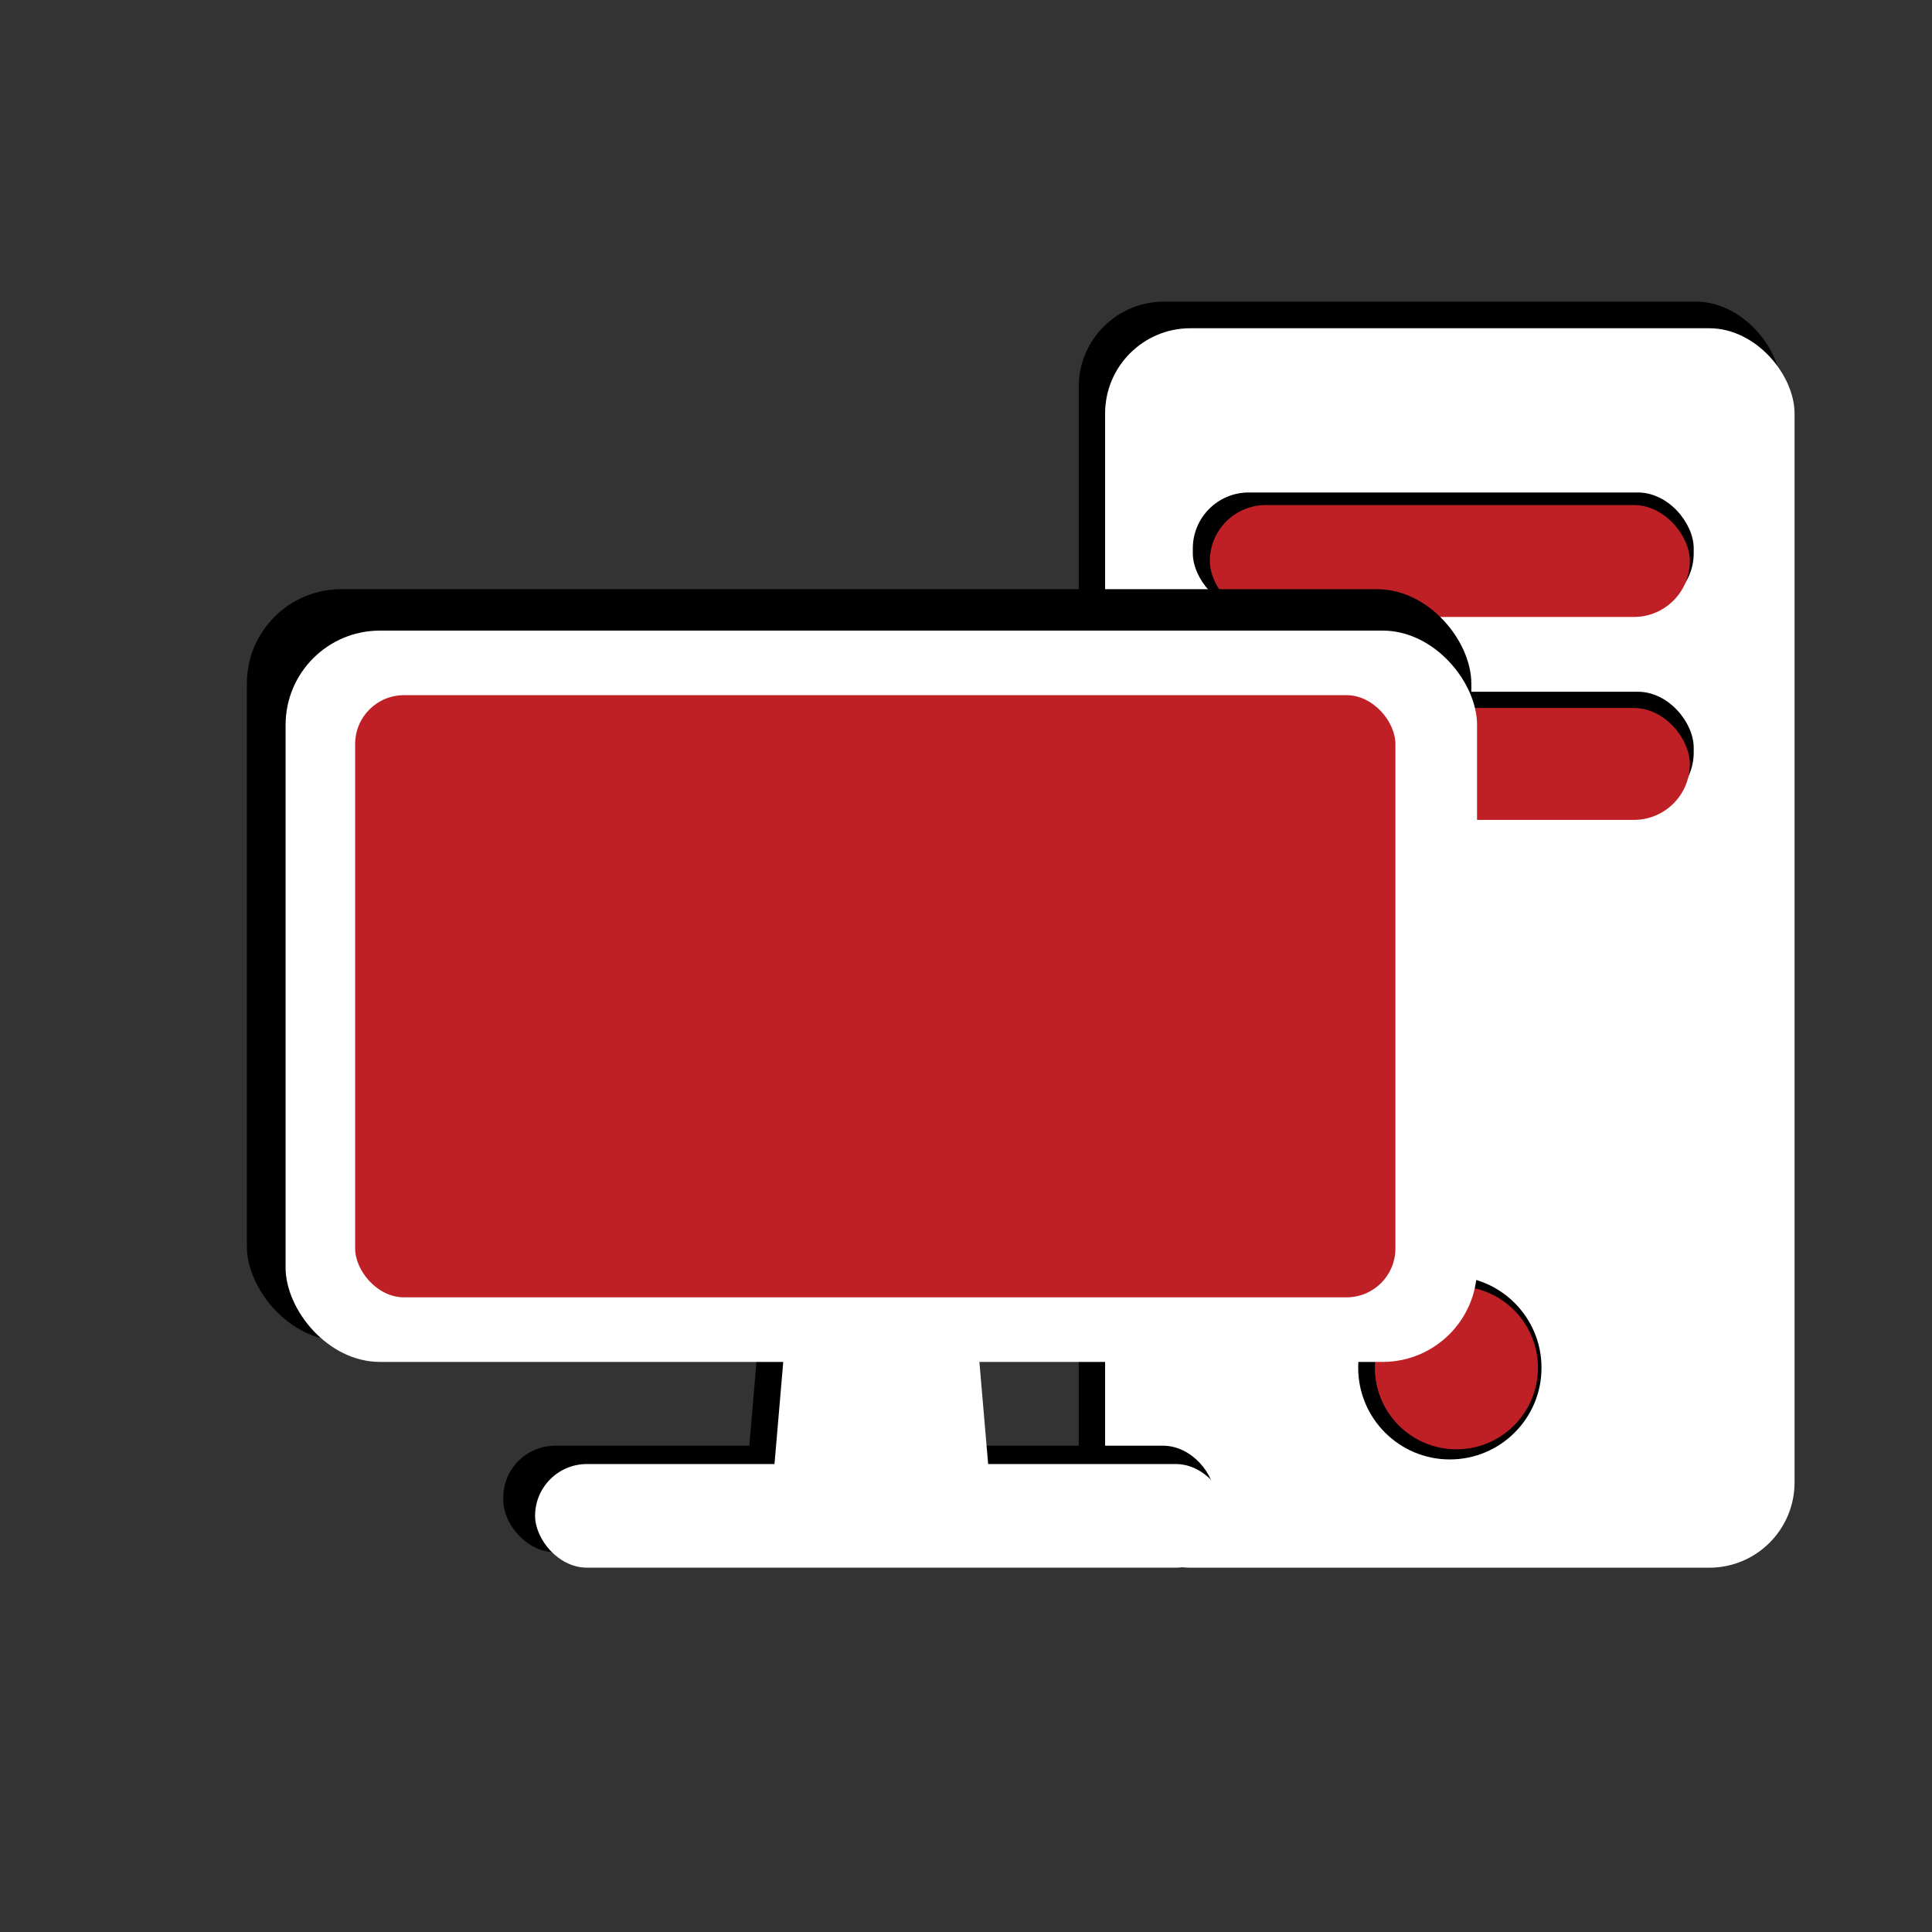 <?xml version="1.0" encoding="UTF-8"?>
<svg id="Layer_1" data-name="Layer 1" xmlns="http://www.w3.org/2000/svg" viewBox="0 0 500 500">
  <rect x="0" y="0" width="500" height="500" fill="#333333" stroke="none"/>
  <defs>
    <style>
      .cls-1 {
        fill: #bf2026;
      }

      .cls-2 {
        fill: #fff;
      }
    </style>
  </defs>
  <rect x="279.17" y="78.06" width="181.71" height="326.66" rx="22.07" ry="22.07"/>
  <rect class="cls-2" x="286" y="84.95" width="178.43" height="320.77" rx="22.07" ry="22.07"/>
  <rect x="308.7" y="127.45" width="129.63" height="30.22" rx="14.48" ry="14.48"/>
  <rect x="308.7" y="179.02" width="129.63" height="30.22" rx="14.48" ry="14.48"/>
  <rect class="cls-1" x="313.11" y="130.71" width="124.22" height="28.96" rx="14.48" ry="14.48"/>
  <rect class="cls-1" x="313.11" y="183.23" width="124.22" height="28.96" rx="14.48" ry="14.48"/>
  <g>
    <polygon points="251.2 379.4 193.47 379.4 198.61 319.48 246.06 319.48 251.2 379.4"/>
    <rect x="130.25" y="374.15" width="184.18" height="27.57" rx="13.41" ry="13.41"/>
    <rect x="63.89" y="152.48" width="316.89" height="194.5" rx="24.42" ry="24.42"/>
  </g>
  <circle cx="375.22" cy="353.98" r="23.72"/>
  <circle class="cls-1" cx="376.92" cy="353.98" r="21.1"/>
  <g>
    <rect class="cls-2" x="138.48" y="378.89" width="179.22" height="26.82" rx="13.41" ry="13.41"/>
    <polygon class="cls-2" points="256.17 384 200 384 205 325.7 251.17 325.7 256.17 384"/>
    <rect class="cls-2" x="73.91" y="163.2" width="308.35" height="189.26" rx="24.42" ry="24.42"/>
  </g>
  <rect class="cls-1" x="91.91" y="179.91" width="269.22" height="155.84" rx="12.63" ry="12.63"/>
</svg>